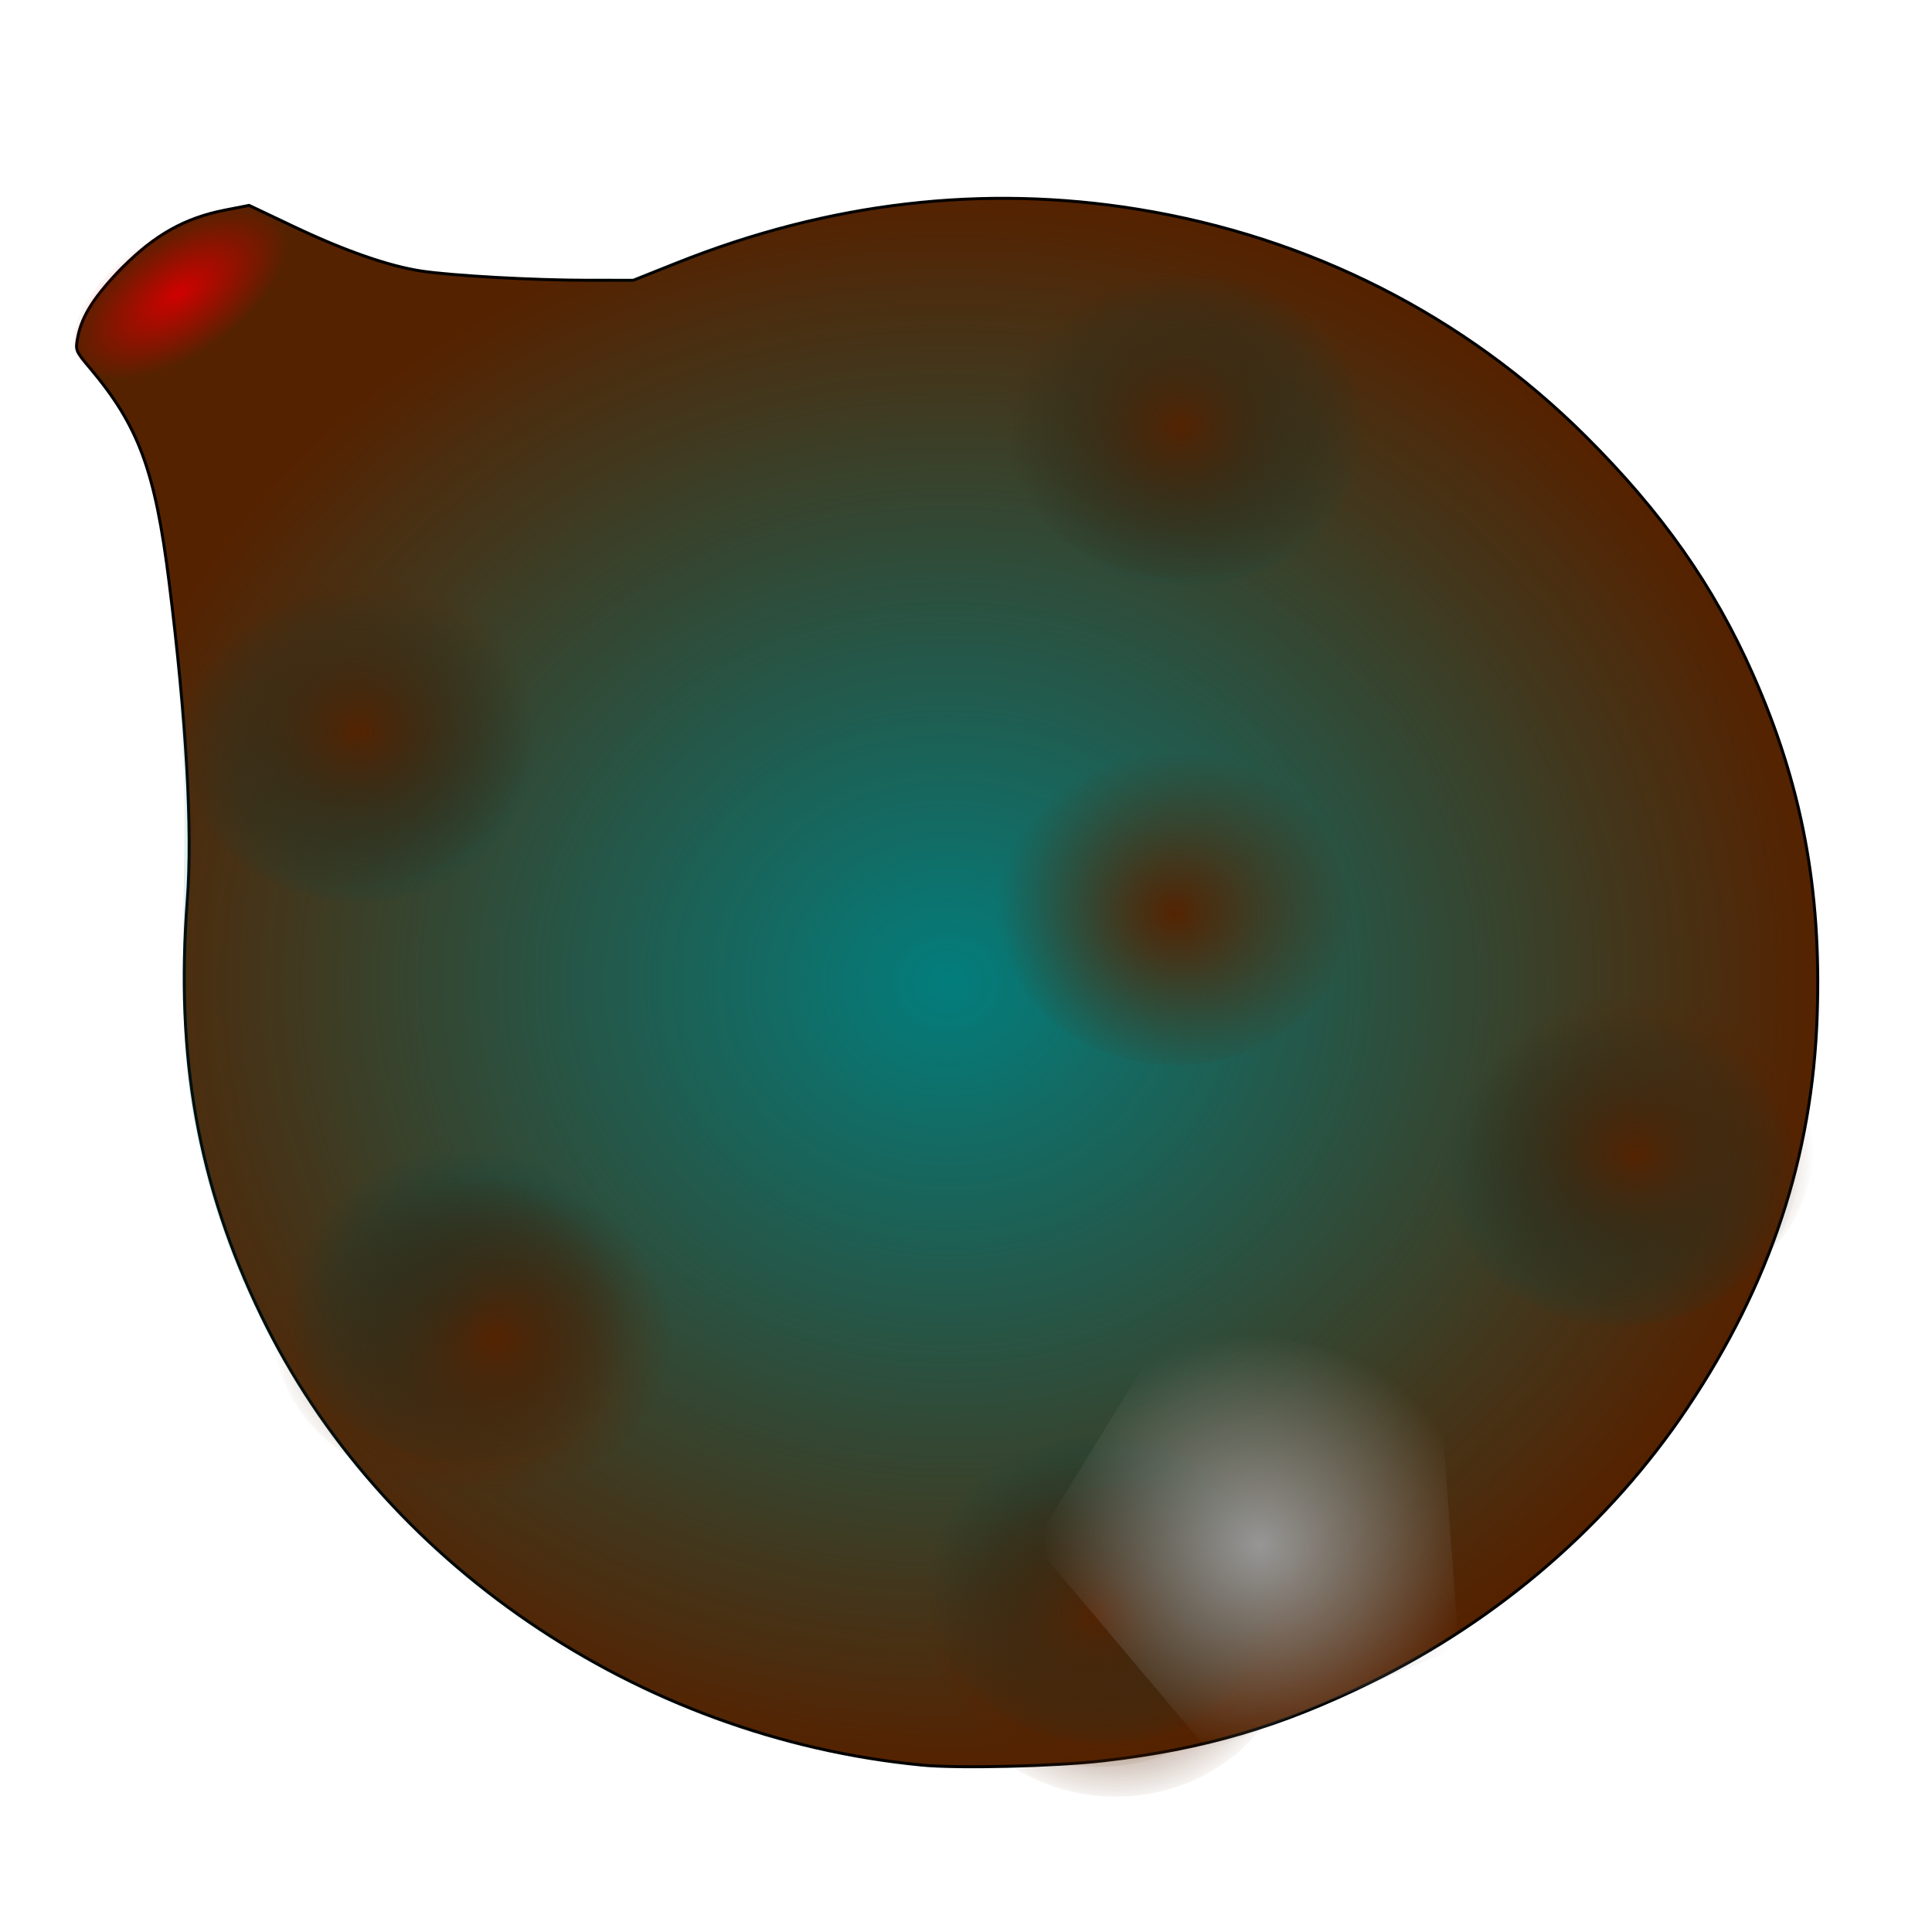 <?xml version="1.0" encoding="UTF-8" standalone="no"?>
<!-- Created with Inkscape (http://www.inkscape.org/) -->

<svg
   xmlns:dc="http://purl.org/dc/elements/1.1/"
   xmlns:cc="http://creativecommons.org/ns#"
   xmlns:rdf="http://www.w3.org/1999/02/22-rdf-syntax-ns#"
   xmlns:svg="http://www.w3.org/2000/svg"
   xmlns="http://www.w3.org/2000/svg"
   xmlns:xlink="http://www.w3.org/1999/xlink"
   xmlns:sodipodi="http://sodipodi.sourceforge.net/DTD/sodipodi-0.dtd"
   xmlns:inkscape="http://www.inkscape.org/namespaces/inkscape"
   width="100"
   height="100"
   viewBox="0 0 100 100"
   id="svg2"
   version="1.1"
   inkscape:version="0.91 r13725"
   sodipodi:docname="planet_grade1.svg">
  <defs
     id="defs4">
    <linearGradient
       inkscape:collect="always"
       id="linearGradient6419">
      <stop
         style="stop-color:#999999;stop-opacity:1;"
         offset="0"
         id="stop6421" />
      <stop
         style="stop-color:#999999;stop-opacity:0;"
         offset="1"
         id="stop6423" />
    </linearGradient>
    <linearGradient
       inkscape:collect="always"
       id="linearGradient6391">
      <stop
         style="stop-color:#d40000;stop-opacity:1;"
         offset="0"
         id="stop6393" />
      <stop
         style="stop-color:#d40000;stop-opacity:0;"
         offset="1"
         id="stop6395" />
    </linearGradient>
    <linearGradient
       inkscape:collect="always"
       id="linearGradient6259">
      <stop
         style="stop-color:#008080;stop-opacity:1;"
         offset="0"
         id="stop6261" />
      <stop
         style="stop-color:#008080;stop-opacity:0;"
         offset="1"
         id="stop6263" />
    </linearGradient>
    <linearGradient
       inkscape:collect="always"
       id="linearGradient6156">
      <stop
         style="stop-color:#003f3f;stop-opacity:1;"
         offset="0"
         id="stop6158" />
      <stop
         style="stop-color:#003f3f;stop-opacity:0;"
         offset="1"
         id="stop6160" />
    </linearGradient>
    <linearGradient
       inkscape:collect="always"
       id="linearGradient6148">
      <stop
         style="stop-color:#003f3f;stop-opacity:1;"
         offset="0"
         id="stop6150" />
      <stop
         style="stop-color:#003f3f;stop-opacity:0;"
         offset="1"
         id="stop6152" />
    </linearGradient>
    <linearGradient
       inkscape:collect="always"
       id="linearGradient6140">
      <stop
         style="stop-color:#003f3f;stop-opacity:1;"
         offset="0"
         id="stop6142" />
      <stop
         style="stop-color:#003f3f;stop-opacity:0;"
         offset="1"
         id="stop6144" />
    </linearGradient>
    <linearGradient
       inkscape:collect="always"
       id="linearGradient6132">
      <stop
         style="stop-color:#003f3f;stop-opacity:1;"
         offset="0"
         id="stop6134" />
      <stop
         style="stop-color:#003f3f;stop-opacity:0;"
         offset="1"
         id="stop6136" />
    </linearGradient>
    <linearGradient
       inkscape:collect="always"
       id="linearGradient6035">
      <stop
         style="stop-color:#552200;stop-opacity:1;"
         offset="0"
         id="stop6037" />
      <stop
         style="stop-color:#552200;stop-opacity:0;"
         offset="1"
         id="stop6039" />
    </linearGradient>
    <radialGradient
       inkscape:collect="always"
       xlink:href="#linearGradient6035"
       id="radialGradient6041-9"
       cx="57.452"
       cy="979.063"
       fx="57.452"
       fy="979.063"
       r="7.576"
       gradientTransform="matrix(1.218,0,0,1.104,-9.148,-81.284)"
       gradientUnits="userSpaceOnUse" />
    <radialGradient
       inkscape:collect="always"
       xlink:href="#linearGradient6035"
       id="radialGradient6041-6"
       cx="57.452"
       cy="979.063"
       fx="57.452"
       fy="979.063"
       r="7.576"
       gradientTransform="matrix(1.218,0,0,1.104,-46.665,-59.536)"
       gradientUnits="userSpaceOnUse" />
    <radialGradient
       inkscape:collect="always"
       xlink:href="#linearGradient6035"
       id="radialGradient6041-8"
       cx="57.452"
       cy="979.063"
       fx="57.452"
       fy="979.063"
       r="7.576"
       gradientTransform="matrix(1.218,0,0,1.104,-12.221,-43.429)"
       gradientUnits="userSpaceOnUse" />
    <radialGradient
       inkscape:collect="always"
       xlink:href="#linearGradient6132"
       id="radialGradient6138"
       cx="57.452"
       cy="979.063"
       fx="57.452"
       fy="979.063"
       r="7.576"
       gradientTransform="matrix(1.218,0,0,1.104,-8.53,-106.094)"
       gradientUnits="userSpaceOnUse" />
    <radialGradient
       inkscape:collect="always"
       xlink:href="#linearGradient6140"
       id="radialGradient6146"
       cx="53.664"
       cy="1005.011"
       fx="53.664"
       fy="1005.011"
       r="7.576"
       gradientTransform="matrix(1.218,0,0,1.104,18.533,-96.455)"
       gradientUnits="userSpaceOnUse" />
    <radialGradient
       inkscape:collect="always"
       xlink:href="#linearGradient6148"
       id="radialGradient6154"
       cx="53.917"
       cy="1028.371"
       fx="53.917"
       fy="1028.371"
       r="7.576"
       gradientTransform="matrix(1.218,0,0,1.104,-8.53,-100.603)"
       gradientUnits="userSpaceOnUse" />
    <radialGradient
       inkscape:collect="always"
       xlink:href="#linearGradient6156"
       id="radialGradient6162"
       cx="26.769"
       cy="1016.375"
       fx="26.769"
       fy="1016.375"
       r="7.576"
       gradientTransform="matrix(1.218,0,0,1.104,-8.53,-101.939)"
       gradientUnits="userSpaceOnUse" />
    <radialGradient
       inkscape:collect="always"
       xlink:href="#linearGradient6156"
       id="radialGradient6146-5"
       cx="53.664"
       cy="1005.011"
       fx="53.664"
       fy="1005.011"
       r="7.576"
       gradientTransform="matrix(1.218,0,0,1.104,-46.819,-118.391)"
       gradientUnits="userSpaceOnUse" />
    <radialGradient
       inkscape:collect="always"
       xlink:href="#linearGradient6259"
       id="radialGradient6265"
       cx="47.283"
       cy="50.462"
       fx="47.283"
       fy="50.462"
       r="37.105"
       gradientTransform="matrix(1.218,0,0,1.096,-8.53,947.914)"
       gradientUnits="userSpaceOnUse" />
    <radialGradient
       inkscape:collect="always"
       xlink:href="#linearGradient6035"
       id="radialGradient6041-9-6"
       cx="57.452"
       cy="979.063"
       fx="57.452"
       fy="979.063"
       r="7.576"
       gradientTransform="matrix(1.218,0,0,1.104,-8.838,-106.478)"
       gradientUnits="userSpaceOnUse" />
    <radialGradient
       inkscape:collect="always"
       xlink:href="#linearGradient6035"
       id="radialGradient6041-9-3"
       cx="57.452"
       cy="979.063"
       fx="57.452"
       fy="979.063"
       r="7.576"
       gradientTransform="matrix(1.218,0,0,1.104,-51.432,-90.677)"
       gradientUnits="userSpaceOnUse" />
    <radialGradient
       inkscape:collect="always"
       xlink:href="#linearGradient6035"
       id="radialGradient6041-9-7"
       cx="57.452"
       cy="979.063"
       fx="57.452"
       fy="979.063"
       r="7.576"
       gradientTransform="matrix(1.218,0,0,1.104,-44.358,-59.23)"
       gradientUnits="userSpaceOnUse" />
    <radialGradient
       inkscape:collect="always"
       xlink:href="#linearGradient6035"
       id="radialGradient6041-9-0"
       cx="57.452"
       cy="979.063"
       fx="57.452"
       fy="979.063"
       r="7.576"
       gradientTransform="matrix(1.218,0,0,1.104,-13.143,-44.963)"
       gradientUnits="userSpaceOnUse" />
    <radialGradient
       inkscape:collect="always"
       xlink:href="#linearGradient6035"
       id="radialGradient6041-9-06"
       cx="57.452"
       cy="979.063"
       fx="57.452"
       fy="979.063"
       r="7.576"
       gradientTransform="matrix(1.218,0,0,1.104,14.689,-68.741)"
       gradientUnits="userSpaceOnUse" />
    <radialGradient
       inkscape:collect="always"
       xlink:href="#linearGradient6391"
       id="radialGradient6397"
       cx="-582.386"
       cy="782.577"
       fx="-582.386"
       fy="782.577"
       r="6.205"
       gradientTransform="matrix(1.031,0,0,0.517,-0.146,391.811)"
       gradientUnits="userSpaceOnUse" />
    <radialGradient
       inkscape:collect="always"
       xlink:href="#linearGradient6419"
       id="radialGradient6425"
       cx="37.532"
       cy="1024.776"
       fx="37.532"
       fy="1024.776"
       r="18.494"
       gradientTransform="matrix(1,0,0,0.959,0,41.931)"
       gradientUnits="userSpaceOnUse" />
  </defs>
  <sodipodi:namedview
     id="base"
     pagecolor="#ffffff"
     bordercolor="#666666"
     borderopacity="1.0"
     inkscape:pageopacity="0.0"
     inkscape:pageshadow="2"
     inkscape:zoom="3.959798"
     inkscape:cx="38.77078"
     inkscape:cy="28.434681"
     inkscape:document-units="px"
     inkscape:current-layer="layer1"
     showgrid="false"
     units="px"
     inkscape:window-width="1863"
     inkscape:window-height="1059"
     inkscape:window-x="57"
     inkscape:window-y="21"
     inkscape:window-maximized="1" />
  <g
     inkscape:label="Layer 1"
     inkscape:groupmode="layer"
     id="layer1"
     transform="translate(0,-952.362)">
    <ellipse
       style="opacity:1;fill:#552200;fill-opacity:1;fill-rule:nonzero;stroke:#000000;stroke-width:0;stroke-linecap:round;stroke-linejoin:miter;stroke-miterlimit:4;stroke-dasharray:none;stroke-dashoffset:0;stroke-opacity:1"
       id="path4138"
       cx="51.824"
       cy="1003.245"
       rx="42.056"
       ry="40.345" />
    <ellipse
       style="opacity:1;fill:#280b0b;fill-opacity:1;fill-rule:nonzero;stroke:#000000;stroke-width:0;stroke-linecap:round;stroke-linejoin:miter;stroke-miterlimit:4;stroke-dasharray:none;stroke-dashoffset:0;stroke-opacity:1"
       id="path5844"
       cx="-440.614"
       cy="812.466"
       rx="5.859"
       ry="2.915"
       transform="matrix(0.829,-0.56,0.461,0.887,0,0)"
       inkscape:transform-center-x="-0.31647363"
       inkscape:transform-center-y="0.24056479" />
    <path
       style="fill:none;fill-rule:evenodd;stroke:#000000;stroke-width:1.216;stroke-linecap:butt;stroke-linejoin:miter;stroke-miterlimit:4;stroke-dasharray:none;stroke-opacity:1"
       d="m 4.386,969.956 c 5.612,4.295 5.274,11.607 6.766,28.84"
       id="path5846"
       inkscape:connector-curvature="0"
       sodipodi:nodetypes="cc" />
    <path
       style="fill:none;fill-rule:evenodd;stroke:#000000;stroke-width:1.216px;stroke-linecap:butt;stroke-linejoin:miter;stroke-opacity:1"
       d="m 12.844,963.82 c 8.633,5.366 13.918,3.495 20.298,3.988"
       id="path5850"
       inkscape:connector-curvature="0"
       sodipodi:nodetypes="cc" />
    <path
       style="opacity:1;fill:#552200;fill-opacity:1;fill-rule:nonzero;stroke:#000000;stroke-width:0.154;stroke-linecap:round;stroke-linejoin:miter;stroke-miterlimit:4;stroke-dasharray:none;stroke-dashoffset:0;stroke-opacity:1"
       d="m 48.038,1043.502 c -10.222,-0.953 -19.49,-5.236 -26.529,-12.258 -7.001,-6.985 -10.981,-15.647 -11.702,-25.47 -0.188,-2.558 -0.036,-6.33 0.334,-8.328 0.274,-1.48 -0.917,-14.99 -1.639,-18.593 -0.649,-3.236 -1.708,-5.525 -3.372,-7.287 l -1.087,-1.151 0.337,-1.02 c 0.404,-1.226 0.967,-2.063 2.166,-3.222 1.705,-1.648 3.865,-2.709 5.721,-2.81 0.95,-0.052 1.067,-0.018 2.165,0.612 1.444,0.83 3.326,1.638 4.974,2.136 2.437,0.737 3.729,0.879 8.722,0.964 l 4.693,0.08 1.766,-0.764 c 13.236,-5.726 28.904,-4.42 40.823,3.403 8.085,5.306 13.823,12.747 16.662,21.607 1.308,4.083 1.783,7.233 1.783,11.842 0,3.546 -0.145,5.051 -0.78,8.087 -3.252,15.56 -16.104,28.037 -32.351,31.406 -3.637,0.754 -9.206,1.09 -12.686,0.766 z M 12.145,989.744 c 2.915,-8.131 9.185,-15.742 16.838,-20.438 l 1.443,-0.885 -4.034,-0.098 c -3.249,-0.079 -4.303,-0.159 -5.418,-0.412 -1.869,-0.424 -3.583,-1 -5.137,-1.726 -0.711,-0.332 -1.308,-0.586 -1.326,-0.564 -0.018,0.022 -0.182,0.381 -0.365,0.799 -0.95,2.171 -3.81,4.52 -6.267,5.148 l -0.779,0.199 0.447,0.661 c 1.848,2.732 2.821,7.459 3.529,17.151 0.104,1.428 0.239,2.463 0.299,2.301 0.06,-0.162 0.406,-1.123 0.769,-2.135 z"
       id="path5862"
       inkscape:connector-curvature="0" />
    <path
       style="opacity:1;fill:#552200;fill-opacity:1;fill-rule:nonzero;stroke:#000000;stroke-width:0.154;stroke-linecap:round;stroke-linejoin:miter;stroke-miterlimit:4;stroke-dasharray:none;stroke-dashoffset:0;stroke-opacity:1"
       d="m 11.303,991.338 c -0.038,-0.118 -0.146,-1.215 -0.24,-2.438 -0.687,-8.919 -1.642,-13.568 -3.335,-16.225 -0.283,-0.445 -0.515,-0.834 -0.515,-0.865 0,-0.031 0.239,-0.101 0.532,-0.156 0.868,-0.162 2.854,-1.238 3.939,-2.132 1.097,-0.904 1.905,-1.908 2.468,-3.066 0.246,-0.506 0.432,-0.715 0.593,-0.665 0.129,0.04 1.011,0.394 1.961,0.785 0.95,0.392 2.541,0.918 3.537,1.17 1.658,0.419 2.147,0.469 5.808,0.6 2.199,0.078 4.029,0.144 4.067,0.147 0.038,0.002 -0.55,0.394 -1.307,0.87 -7.587,4.779 -13.654,12.131 -16.598,20.114 -0.396,1.074 -0.747,1.98 -0.78,2.013 -0.033,0.033 -0.09,-0.036 -0.128,-0.153 z"
       id="path5864"
       inkscape:connector-curvature="0" />
    <path
       style="opacity:1;fill:#552200;fill-opacity:1;fill-rule:nonzero;stroke:#000000;stroke-width:0.154;stroke-linecap:round;stroke-linejoin:miter;stroke-miterlimit:4;stroke-dasharray:none;stroke-dashoffset:0;stroke-opacity:1"
       d="m 46.795,1043.483 c -14.428,-1.744 -27.035,-10.498 -33.122,-23 -2.107,-4.327 -3.264,-8.305 -3.838,-13.193 -0.216,-1.837 -0.216,-6.753 -8.11e-4,-8.361 0.359,-2.681 -0.022,-9.151 -1.002,-17.028 -0.64,-5.143 -1.651,-7.851 -3.836,-10.283 -1.167,-1.298 -1.173,-1.345 -0.377,-3.041 0.551,-1.175 2.216,-2.952 3.625,-3.867 1.118,-0.726 2.677,-1.301 3.946,-1.454 0.87,-0.105 0.917,-0.09 2.845,0.893 2.233,1.138 4.117,1.841 6.101,2.277 1.432,0.315 5.828,0.582 9.699,0.59 l 1.999,0.004 1.768,-0.744 c 13.64,-5.74 29.092,-4.393 41.056,3.58 2.744,1.829 4.239,3.06 6.693,5.515 4.911,4.911 8.298,10.645 10.209,17.287 1.012,3.518 1.397,6.515 1.395,10.872 -0.001,2.947 -0.148,4.612 -0.622,7.057 -2.971,15.325 -15.066,27.842 -30.761,31.833 -4.539,1.154 -11.264,1.607 -15.777,1.061 z"
       id="path5866"
       inkscape:connector-curvature="0" />
    <path
       style="opacity:1;fill:#552200;fill-opacity:1;fill-rule:nonzero;stroke:#000000;stroke-width:0.154;stroke-linecap:round;stroke-linejoin:miter;stroke-miterlimit:4;stroke-dasharray:none;stroke-dashoffset:0;stroke-opacity:1"
       d="m 47.692,1043.719 c -14.677,-1.419 -27.989,-10.485 -34.168,-23.268 -3.269,-6.764 -4.447,-13.377 -3.83,-21.499 0.278,-3.65 -0.046,-9.326 -0.938,-16.435 -0.728,-5.807 -1.578,-8.109 -4.101,-11.105 -0.742,-0.882 -0.758,-0.921 -0.633,-1.586 0.21,-1.122 0.897,-2.186 2.36,-3.658 1.651,-1.66 3.206,-2.527 5.255,-2.929 l 1.256,-0.246 2.327,1.104 c 2.642,1.254 4.934,2.05 6.618,2.299 1.631,0.241 5.81,0.472 8.585,0.473 l 2.358,0.001 2.255,-0.9 c 7.876,-3.142 15.87,-4.073 23.86,-2.777 8.887,1.441 16.875,5.488 23.15,11.729 3.972,3.95 6.655,7.765 8.685,12.346 2.524,5.697 3.547,11.12 3.326,17.646 -0.247,7.319 -2.429,13.913 -6.727,20.326 -4.014,5.989 -9.704,10.924 -16.363,14.19 -4.713,2.311 -8.628,3.462 -13.839,4.067 -2.492,0.289 -7.525,0.409 -9.436,0.224 z"
       id="path5868"
       inkscape:connector-curvature="0" />
    <path
       style="opacity:0.972;fill:url(#radialGradient6265);fill-opacity:1;fill-rule:nonzero;stroke:none;stroke-width:0.126;stroke-linecap:round;stroke-linejoin:miter;stroke-miterlimit:4;stroke-dasharray:none;stroke-dashoffset:0;stroke-opacity:1"
       d="m 45.442,1043.578 c -7.446,-1.174 -14.087,-4.031 -20.298,-8.731 -2.138,-1.618 -6.033,-5.541 -7.638,-7.692 -3.563,-4.777 -5.958,-9.933 -7.199,-15.494 -0.8,-3.584 -0.906,-5.694 -0.771,-15.34 0.057,-4.122 -0.034,-5.754 -0.626,-11.198 -0.871,-7.999 -1.587,-10.215 -4.437,-13.73 -0.682,-0.841 -0.751,-1.218 -0.401,-2.207 0.5,-1.414 2.454,-3.613 4.226,-4.755 0.968,-0.624 2.682,-1.26 3.969,-1.471 0.594,-0.098 0.854,-0.014 2.845,0.92 2.542,1.192 5.269,2.14 6.804,2.367 1.58,0.233 5.811,0.466 8.478,0.467 l 2.327,7.1e-4 2.41,-0.926 c 5.907,-2.271 10.933,-3.242 16.77,-3.242 13.902,0 26.217,6.162 34.64,17.333 6.338,8.405 8.971,19.607 7.113,30.258 -1.37,7.85 -5.267,15.2 -11.227,21.174 -3.484,3.492 -6.611,5.777 -10.816,7.905 -4.635,2.345 -7.897,3.407 -12.945,4.214 -2.984,0.477 -10.597,0.562 -13.224,0.148 z"
       id="path5870"
       inkscape:connector-curvature="0" />
    <ellipse
       style="opacity:0.972;fill:url(#radialGradient6397);fill-opacity:1;fill-rule:nonzero;stroke:none;stroke-width:0;stroke-linecap:round;stroke-linejoin:miter;stroke-miterlimit:4;stroke-dasharray:none;stroke-dashoffset:0;stroke-opacity:1"
       id="path5872"
       cx="-600.436"
       cy="796.416"
       rx="6.396"
       ry="3.208"
       transform="matrix(0.816,-0.578,0.627,0.779,0,0)" />
    <ellipse
       style="opacity:0.972;fill:url(#radialGradient6138);fill-opacity:1;fill-rule:nonzero;stroke:none;stroke-width:0;stroke-linecap:round;stroke-linejoin:miter;stroke-miterlimit:4;stroke-dasharray:none;stroke-dashoffset:0;stroke-opacity:1"
       id="path6031"
       cx="61.435"
       cy="974.328"
       rx="9.226"
       ry="8.36" />
    <ellipse
       style="opacity:0.972;fill:url(#radialGradient6041-9);fill-opacity:1;fill-rule:nonzero;stroke:none;stroke-width:0;stroke-linecap:round;stroke-linejoin:miter;stroke-miterlimit:4;stroke-dasharray:none;stroke-dashoffset:0;stroke-opacity:1"
       id="path6031-0"
       cx="60.817"
       cy="999.138"
       rx="9.226"
       ry="8.36" />
    <ellipse
       style="opacity:0.972;fill:url(#radialGradient6041-6);fill-opacity:1;fill-rule:nonzero;stroke:none;stroke-width:0;stroke-linecap:round;stroke-linejoin:miter;stroke-miterlimit:4;stroke-dasharray:none;stroke-dashoffset:0;stroke-opacity:1"
       id="path6031-1"
       cx="23.3"
       cy="1020.886"
       rx="9.226"
       ry="8.36" />
    <ellipse
       style="opacity:0.972;fill:url(#radialGradient6041-8);fill-opacity:1;fill-rule:nonzero;stroke:none;stroke-width:0;stroke-linecap:round;stroke-linejoin:miter;stroke-miterlimit:4;stroke-dasharray:none;stroke-dashoffset:0;stroke-opacity:1"
       id="path6031-2"
       cx="57.745"
       cy="1036.994"
       rx="9.226"
       ry="8.36" />
    <ellipse
       style="opacity:0.972;fill:url(#radialGradient6146);fill-opacity:1;fill-rule:nonzero;stroke:none;stroke-width:0;stroke-linecap:round;stroke-linejoin:miter;stroke-miterlimit:4;stroke-dasharray:none;stroke-dashoffset:0;stroke-opacity:1"
       id="path6031-02"
       cx="83.885"
       cy="1012.603"
       rx="9.226"
       ry="8.36" />
    <ellipse
       style="opacity:0.972;fill:url(#radialGradient6162);fill-opacity:1;fill-rule:nonzero;stroke:none;stroke-width:0;stroke-linecap:round;stroke-linejoin:miter;stroke-miterlimit:4;stroke-dasharray:none;stroke-dashoffset:0;stroke-opacity:1"
       id="path6031-3"
       cx="24.069"
       cy="1019.659"
       rx="9.226"
       ry="8.36" />
    <ellipse
       style="opacity:0.972;fill:url(#radialGradient6154);fill-opacity:1;fill-rule:nonzero;stroke:none;stroke-width:0;stroke-linecap:round;stroke-linejoin:miter;stroke-miterlimit:4;stroke-dasharray:none;stroke-dashoffset:0;stroke-opacity:1"
       id="path6031-7"
       cx="57.129"
       cy="1034.233"
       rx="9.226"
       ry="8.36" />
    <ellipse
       style="opacity:0.972;fill:url(#radialGradient6146-5);fill-opacity:1;fill-rule:nonzero;stroke:none;stroke-width:0;stroke-linecap:round;stroke-linejoin:miter;stroke-miterlimit:4;stroke-dasharray:none;stroke-dashoffset:0;stroke-opacity:1"
       id="path6031-02-2"
       cx="18.533"
       cy="990.666"
       rx="9.226"
       ry="8.36" />
    <ellipse
       style="opacity:0.972;fill:url(#radialGradient6041-9-6);fill-opacity:1;fill-rule:nonzero;stroke:none;stroke-width:0;stroke-linecap:round;stroke-linejoin:miter;stroke-miterlimit:4;stroke-dasharray:none;stroke-dashoffset:0;stroke-opacity:1"
       id="path6031-0-9"
       cx="61.127"
       cy="973.945"
       rx="9.226"
       ry="8.36" />
    <ellipse
       style="opacity:0.972;fill:url(#radialGradient6041-9-3);fill-opacity:1;fill-rule:nonzero;stroke:none;stroke-width:0;stroke-linecap:round;stroke-linejoin:miter;stroke-miterlimit:4;stroke-dasharray:none;stroke-dashoffset:0;stroke-opacity:1"
       id="path6031-0-4"
       cx="18.533"
       cy="989.746"
       rx="9.226"
       ry="8.36" />
    <ellipse
       style="opacity:0.972;fill:url(#radialGradient6041-9-7);fill-opacity:1;fill-rule:nonzero;stroke:none;stroke-width:0;stroke-linecap:round;stroke-linejoin:miter;stroke-miterlimit:4;stroke-dasharray:none;stroke-dashoffset:0;stroke-opacity:1"
       id="path6031-0-5"
       cx="25.607"
       cy="1021.193"
       rx="9.226"
       ry="8.36" />
    <ellipse
       style="opacity:0.972;fill:url(#radialGradient6041-9-0);fill-opacity:1;fill-rule:nonzero;stroke:none;stroke-width:0;stroke-linecap:round;stroke-linejoin:miter;stroke-miterlimit:4;stroke-dasharray:none;stroke-dashoffset:0;stroke-opacity:1"
       id="path6031-0-1"
       cx="56.822"
       cy="1035.46"
       rx="9.226"
       ry="8.36" />
    <ellipse
       style="opacity:0.972;fill:url(#radialGradient6041-9-06);fill-opacity:1;fill-rule:nonzero;stroke:none;stroke-width:0;stroke-linecap:round;stroke-linejoin:miter;stroke-miterlimit:4;stroke-dasharray:none;stroke-dashoffset:0;stroke-opacity:1"
       id="path6031-0-0"
       cx="84.654"
       cy="1011.682"
       rx="9.226"
       ry="8.36" />
    <path
       sodipodi:type="star"
       style="opacity:0.972;fill:url(#radialGradient6425);fill-opacity:1;fill-rule:nonzero;stroke:none;stroke-width:0;stroke-linecap:round;stroke-linejoin:miter;stroke-miterlimit:4;stroke-dasharray:none;stroke-dashoffset:0;stroke-opacity:1"
       id="path6399"
       sodipodi:sides="5"
       sodipodi:cx="37.375645"
       sodipodi:cy="1023.0677"
       sodipodi:r1="19.451996"
       sodipodi:r2="15.736994"
       sodipodi:arg1="1.5448281"
       sodipodi:arg2="2.1731467"
       inkscape:flatsided="true"
       inkscape:rounded="0"
       inkscape:randomized="0"
       d="m 37.881,1042.513 -18.843,-12.956 6.499,-21.924 22.859,-0.594 7.629,21.557 z"
       inkscape:transform-center-x="0.87416201"
       inkscape:transform-center-y="0.28745081"
       transform="matrix(0.59,0.16,-0.161,0.594,208.056,417.677)" />
  </g>
</svg>
